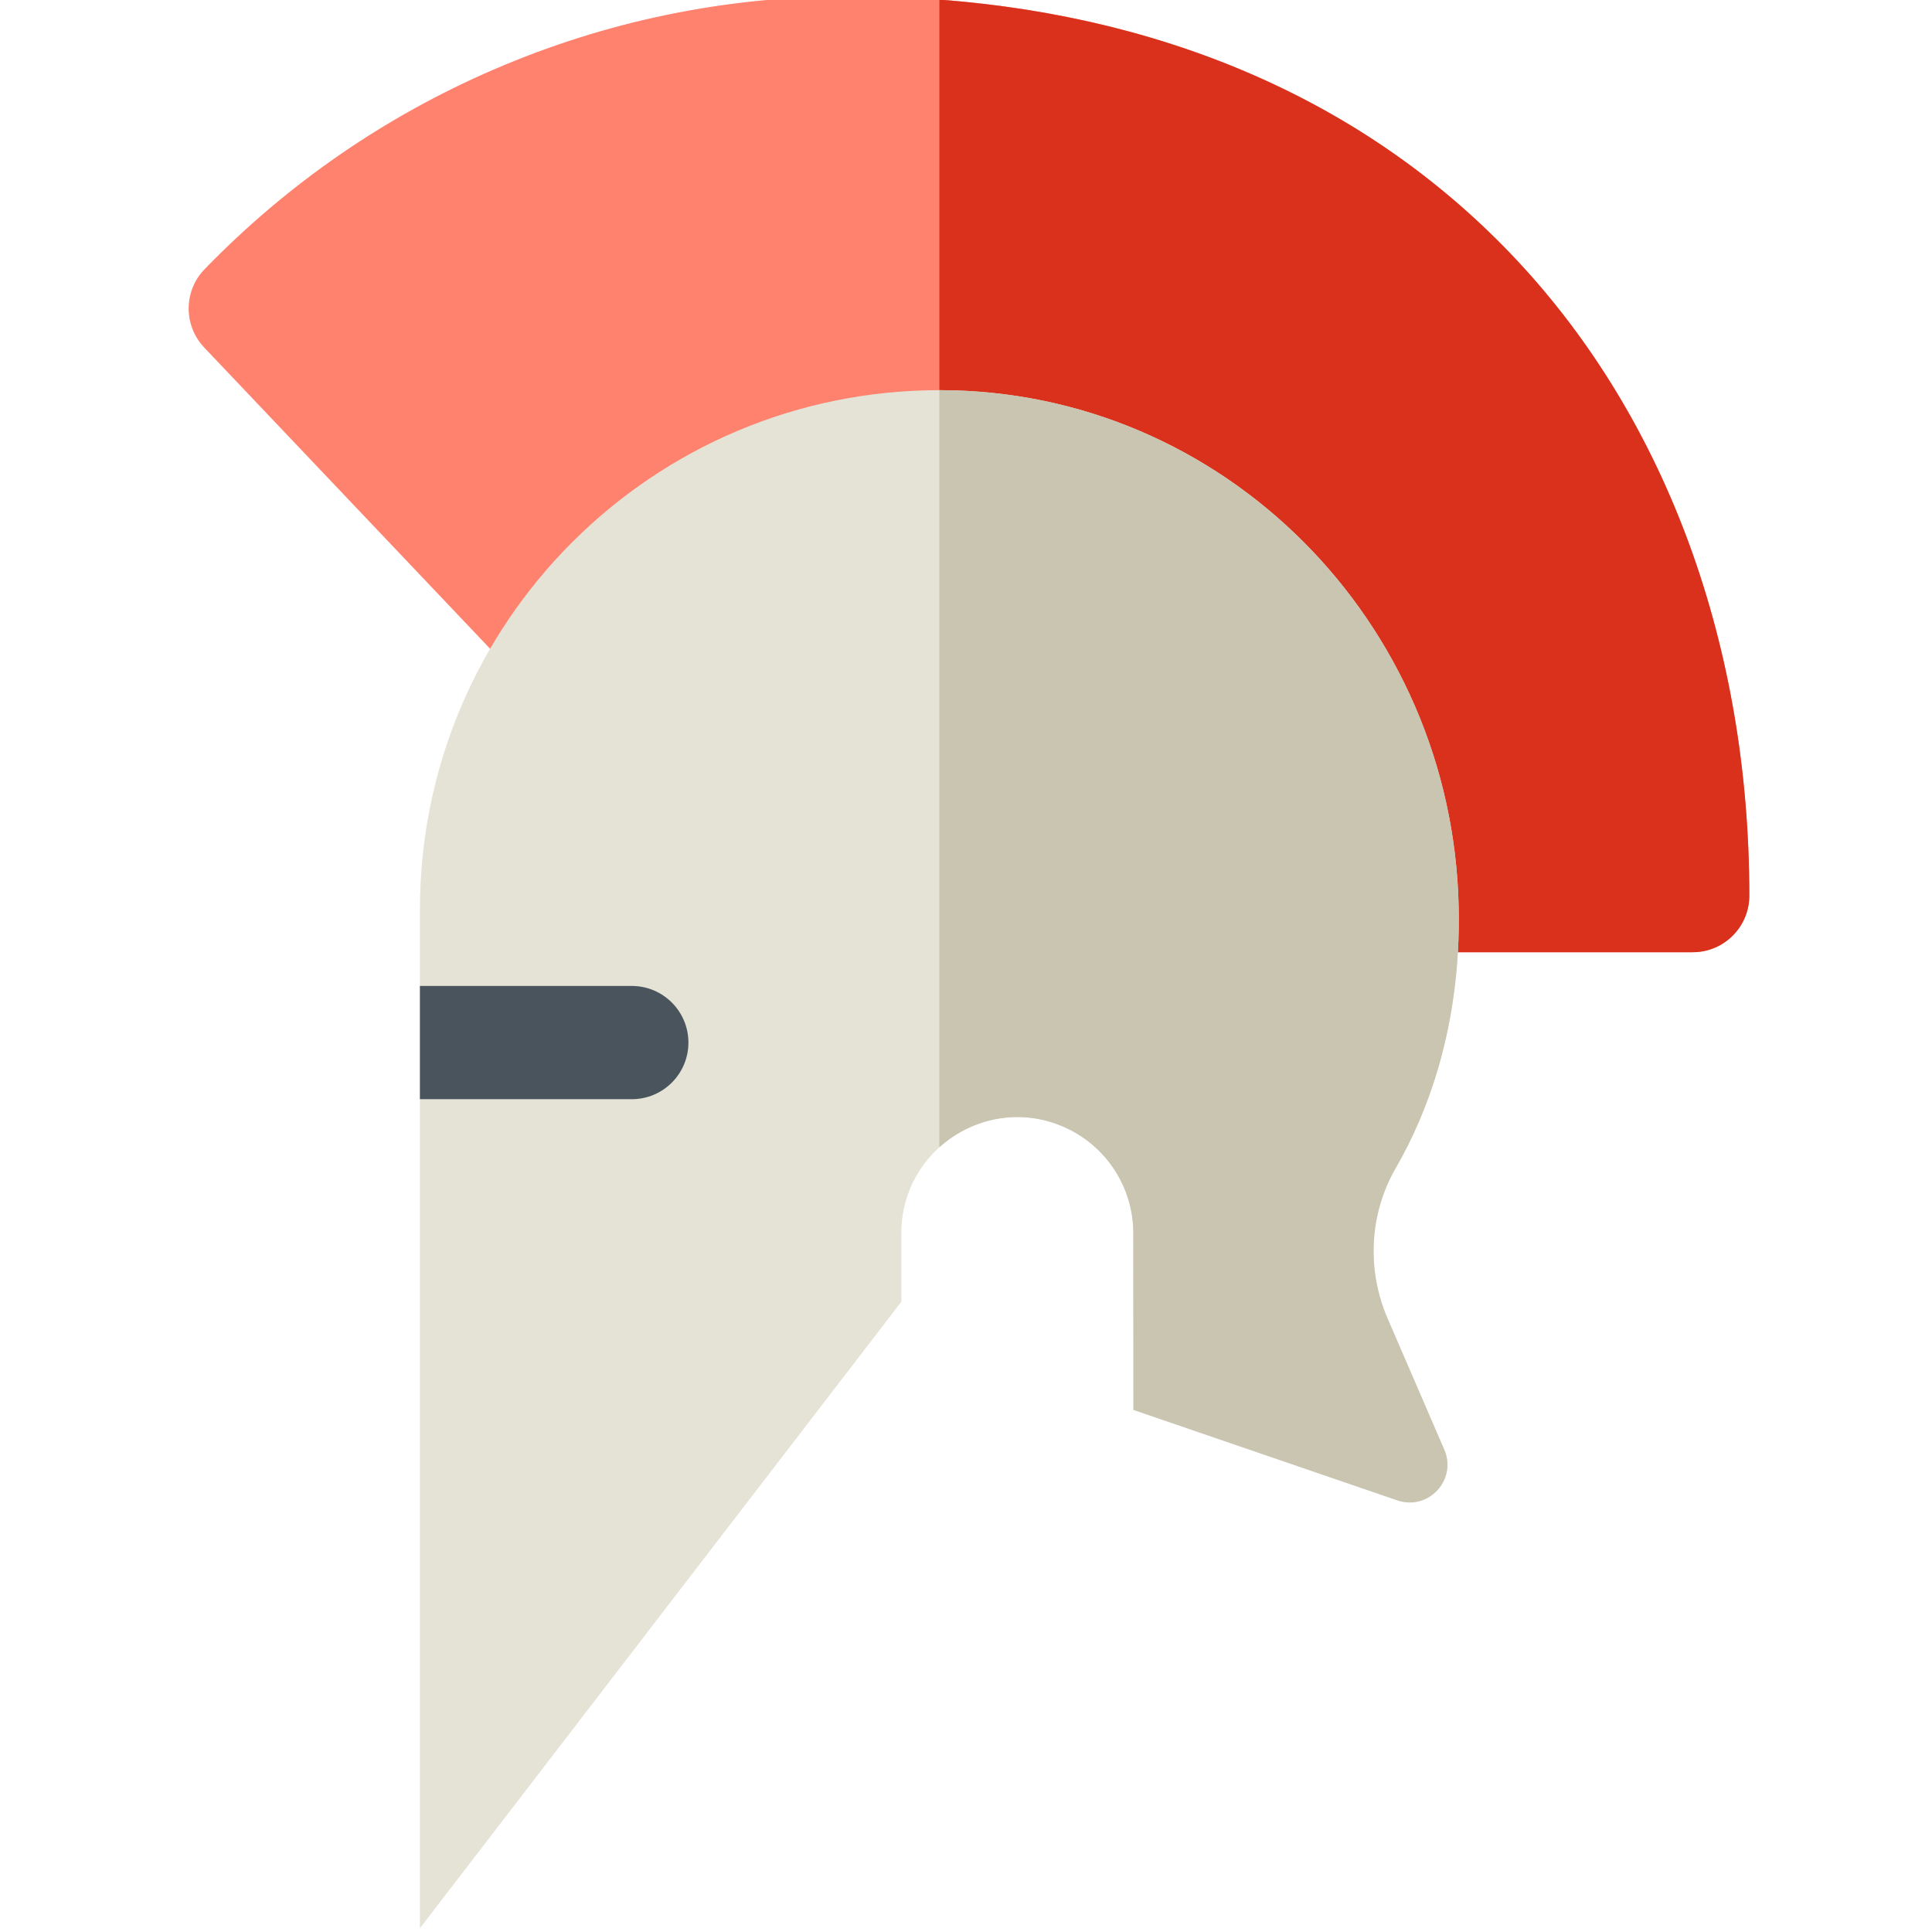 <svg height="511pt" viewBox="-49 1 511 511.999" width="511pt" xmlns="http://www.w3.org/2000/svg"><path d="m399.082 253.348h-63.613l-251.938-77.109-78.91-83.141c-5.539-5.84-5.488-15.008.117-20.781 21.977-22.633 47.742-40.422 76.582-52.879 29.867-12.898 61.637-19.438 94.426-19.438 72.879 0 134.062 24.266 176.93 70.18 39.602 42.414 61.41 102.137 61.41 168.164 0 8.285-6.715 15.004-15.004 15.004zm0 0" fill="#ff826e"/><path d="m199.441.902v210.812l136.027 41.633h63.617c8.285 0 15.004-6.719 15.004-15.004 0-66.027-21.812-125.75-61.414-168.164-38.133-40.844-90.77-64.539-153.234-69.277zm0 0" fill="#d9311c"/><path d="m318.223 350.43c-5.574-12.902-4.871-27.727 2.16-39.895 8.195-14.172 17.379-37.332 16.676-69.262-1.652-75.285-62.098-136.766-137.402-136.875-76.125-.109-137.871 61.57-137.871 137.672v269.93l127.578-166.027v-18.176c0-22.402 23.203-37.277 43.562-27.926l.008.004c10.906 5.008 17.898 15.906 17.906 27.91l.031 46.844 69.938 23.977c8.223 2.816 15.879-5.461 12.434-13.438zm0 0" fill="#e5e2d6"/><path d="m61.785 262.285 56.148.004c8.289 0 15.004 6.719 15.004 15.004 0 8.289-6.719 15.004-15.004 15.004l-56.148-.004zm0 0" fill="#49545c"/><path d="m337.062 241.273c-1.656-75.285-62.102-136.766-137.406-136.875-.07 0-.141.004-.215.004v200.645c8.645-7.805 21.551-10.656 33.484-5.176l.008.004c10.906 5.008 17.898 15.91 17.906 27.91l.031 46.848 69.938 23.973c8.223 2.82 15.879-5.461 12.434-13.438l-15.016-34.738c-5.578-12.902-4.875-27.727 2.16-39.895 8.191-14.172 17.375-37.332 16.676-69.262zm0 0" fill="#c9c5b1"/></svg>